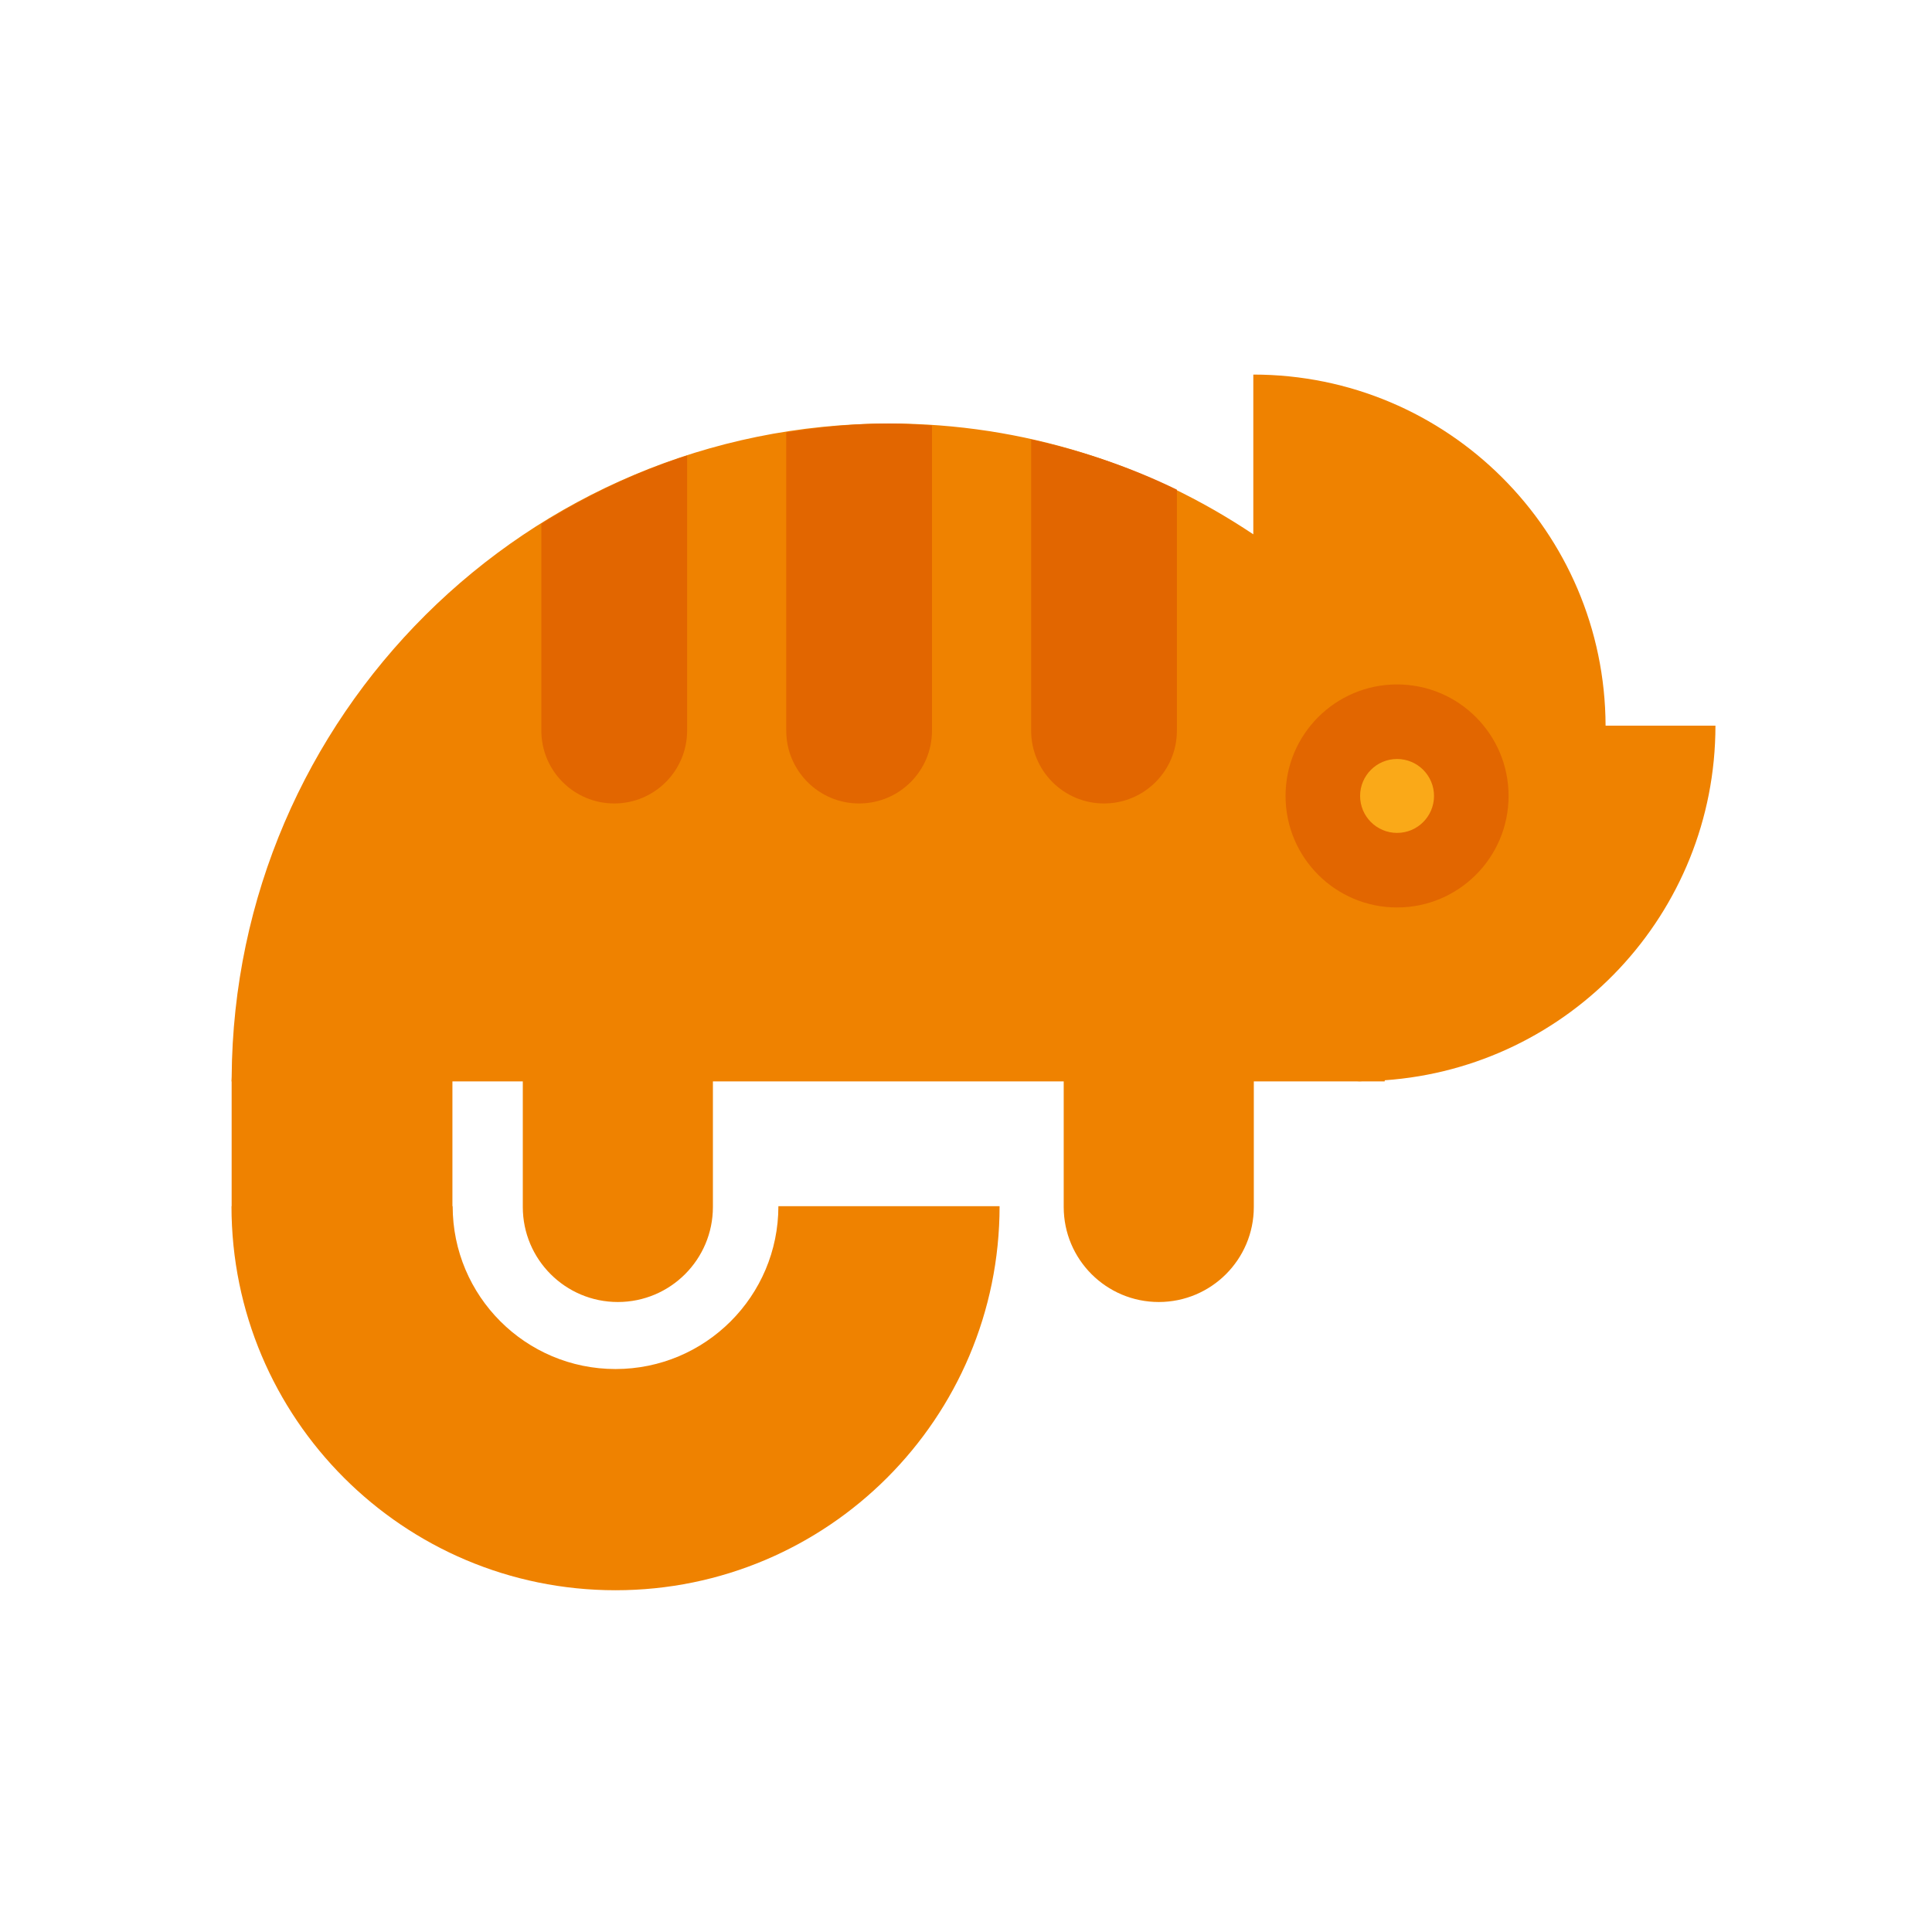 <?xml version="1.0" encoding="utf-8"?><!DOCTYPE svg PUBLIC "-//W3C//DTD SVG 1.1//EN" "http://www.w3.org/Graphics/SVG/1.1/DTD/svg11.dtd"><svg version="1.1" id="Golden" xmlns="http://www.w3.org/2000/svg" xmlns:xlink="http://www.w3.org/1999/xlink" x="0px" y="0px" width="110px" height="110px" viewBox="0 0 110 110" enable-background="new 0 0 110 110" xml:space="preserve"><path fill="#EF8200" d="M97.67,41.315h-6.255c-0.039-11.046-9.002-19.988-20.057-19.988v9.095	c-5.933-3.967-13.044-6.309-20.723-6.309c-20.605,0-37.313,16.641-37.445,37.215h-0.001v0.017c0,0.076-0.011,0.149-0.011,0.225	h0.011v7.105h-0.009c0,12.077,9.789,21.867,21.866,21.867s21.866-9.79,21.866-21.867H44.318c0,5.121-4.152,9.272-9.272,9.272	s-9.273-4.151-9.273-9.272h-0.014V61.57h4.007v7.149c0,2.989,2.423,5.412,5.412,5.412c2.989,0,5.412-2.423,5.412-5.412V61.57h19.973	v7.149c0,2.989,2.423,5.412,5.412,5.412c2.989,0,5.412-2.423,5.412-5.412V61.57h5.861c0.054,0,0.105,0.008,0.16,0.008	c0.055,0,0.106-0.008,0.16-0.008h1.27c-0.002-0.022,0.007-0.043,0.005-0.064C89.359,60.767,97.67,52.021,97.67,41.315z"/><path fill="#E26600" d="M34.972,45.746c2.292,0,4.15-1.858,4.15-4.15V25.934c-2.949,0.952-5.722,2.277-8.3,3.889v11.773	C30.822,43.888,32.68,45.746,34.972,45.746z"/><path fill="#E26600" d="M48.915,45.746c2.292,0,4.149-1.858,4.149-4.15V24.224c-0.807-0.052-1.61-0.112-2.43-0.112	c-2.002,0-3.952,0.202-5.869,0.505v16.979C44.765,43.888,46.623,45.746,48.915,45.746z"/><path fill="#E26600" d="M62.858,45.746c2.292,0,4.15-1.858,4.15-4.15V27.88c-2.607-1.272-5.396-2.217-8.299-2.857v16.573	C58.708,43.888,60.566,45.746,62.858,45.746z"/><circle fill="#E26600" cx="79.543" cy="45.318" r="6.349"/><circle fill="#FAA918" cx="79.543" cy="45.318" r="2.104"/></svg>